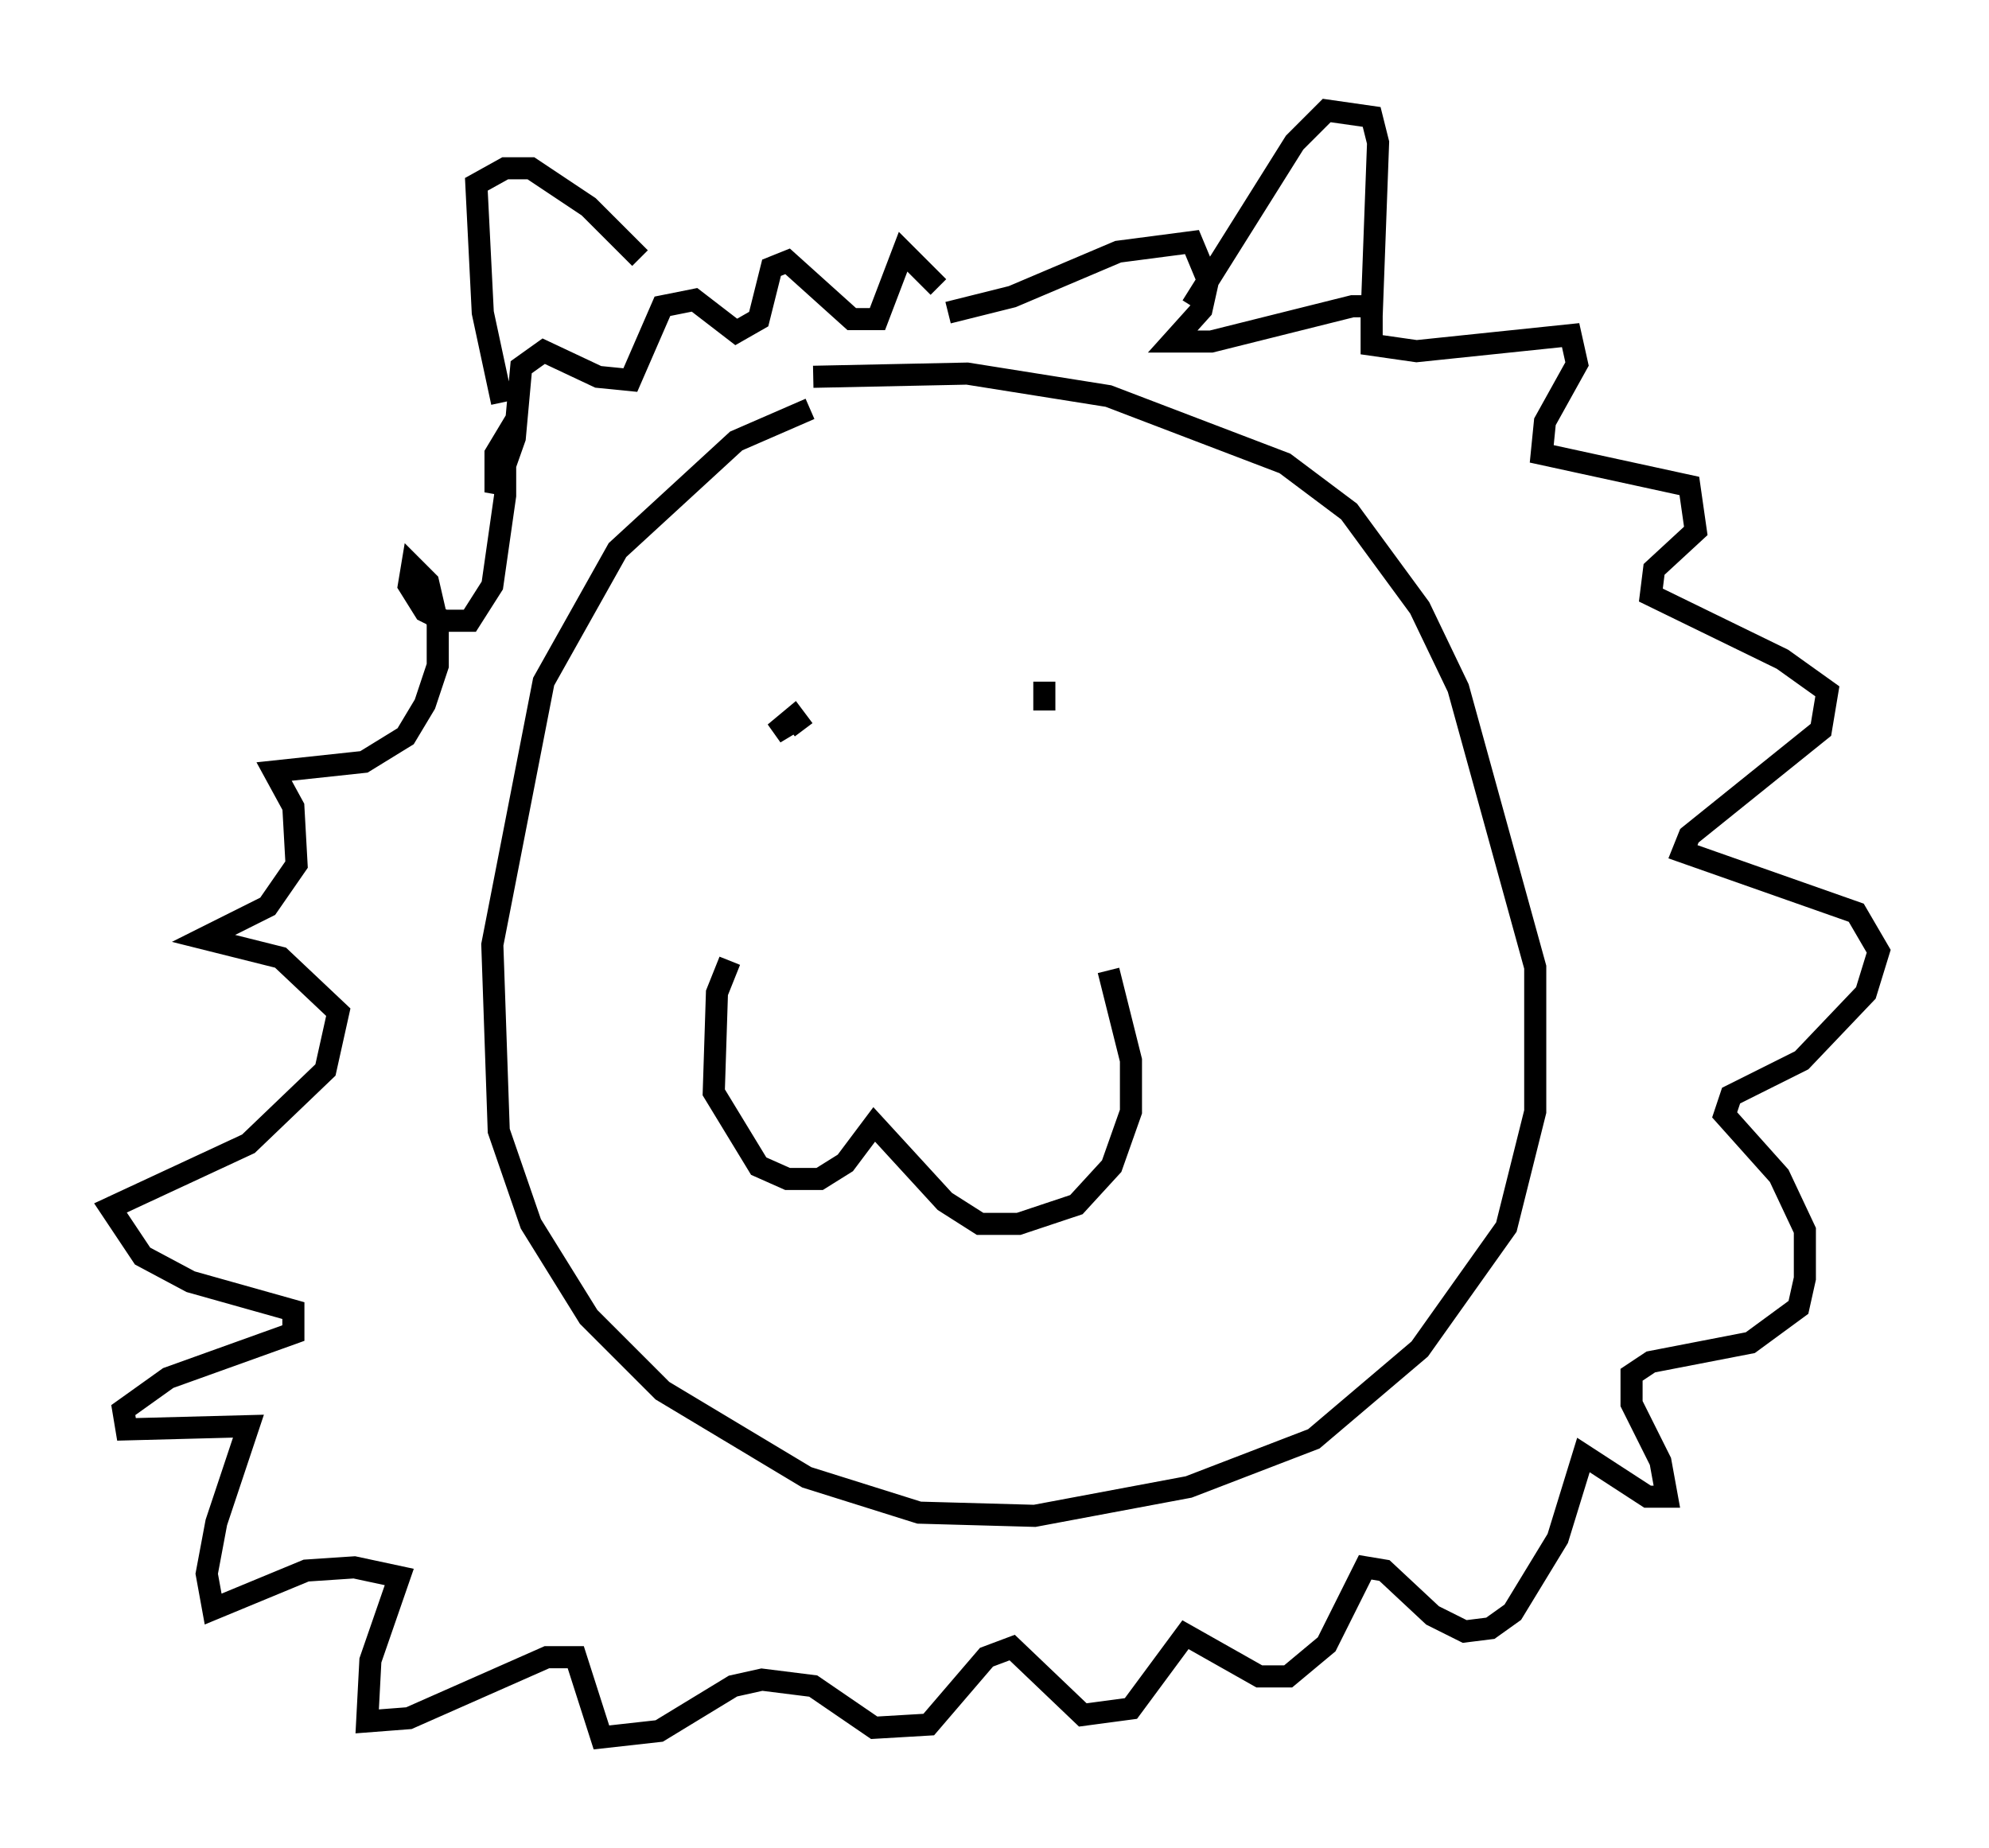 <?xml version="1.0" encoding="utf-8" ?>
<svg baseProfile="full" height="83.642" version="1.1" width="90.033" xmlns="http://www.w3.org/2000/svg" xmlns:ev="http://www.w3.org/2001/xml-events" xmlns:xlink="http://www.w3.org/1999/xlink"><defs /><rect fill="white" height="83.642" width="90.033" x="0" y="0" /><path d="M39.57, 18.218 m-2.905, 0.291 l-3.341, 1.453 -5.374, 4.939 l-3.341, 5.955 -2.324, 11.911 l0.291, 8.425 1.453, 4.212 l2.615, 4.212 3.341, 3.341 l6.536, 3.922 5.084, 1.598 l5.229, 0.145 6.972, -1.307 l5.665, -2.179 4.793, -4.067 l3.922, -5.52 1.307, -5.229 l0.0, -6.536 -3.486, -12.637 l-1.743, -3.631 -3.196, -4.358 l-2.905, -2.179 -7.989, -3.05 l-6.391, -1.017 -6.972, 0.145 m-3.777, 26.436 l-0.581, 1.453 -0.145, 4.503 l2.034, 3.341 1.307, 0.581 l1.453, 0.0 1.162, -0.726 l1.307, -1.743 3.196, 3.486 l1.598, 1.017 1.743, 0.0 l2.615, -0.872 1.598, -1.743 l0.872, -2.469 0.0, -2.324 l-1.017, -4.067 m-14.816, -9.587 l0.0, 0.0 m0.436, -1.598 l-0.726, 0.436 0.872, -0.726 l0.436, 0.581 m10.894, -2.179 l0.0, 1.307 m-24.547, -13.944 l-0.872, -4.067 -0.291, -5.81 l1.307, -0.726 1.162, 0.0 l2.615, 1.743 2.324, 2.324 m24.983, 2.179 l4.648, -7.408 1.453, -1.453 l2.034, 0.291 0.291, 1.162 l-0.291, 7.844 m-19.173, -0.145 l2.905, -0.726 4.793, -2.034 l3.341, -0.436 0.726, 1.743 l-0.291, 1.307 -1.307, 1.453 l1.743, 0.0 6.391, -1.598 l0.872, 0.0 0.0, 1.743 l2.034, 0.291 6.972, -0.726 l0.291, 1.307 -1.453, 2.615 l-0.145, 1.453 6.682, 1.453 l0.291, 2.034 -1.888, 1.743 l-0.145, 1.162 5.955, 2.905 l2.034, 1.453 -0.291, 1.743 l-5.955, 4.793 -0.291, 0.726 l7.844, 2.76 1.017, 1.743 l-0.581, 1.888 -2.905, 3.05 l-3.196, 1.598 -0.291, 0.872 l2.469, 2.76 1.162, 2.469 l0.0, 2.179 -0.291, 1.307 l-2.179, 1.598 -4.503, 0.872 l-0.872, 0.581 0.0, 1.307 l1.307, 2.615 0.291, 1.598 l-0.872, 0.0 -2.905, -1.888 l-1.162, 3.777 -2.034, 3.341 l-1.017, 0.726 -1.162, 0.145 l-1.453, -0.726 -2.179, -2.034 l-0.872, -0.145 -1.743, 3.486 l-1.743, 1.453 -1.307, 0.0 l-3.341, -1.888 -2.469, 3.341 l-2.179, 0.291 -3.196, -3.05 l-1.162, 0.436 -2.615, 3.05 l-2.469, 0.145 -2.76, -1.888 l-2.324, -0.291 -1.307, 0.291 l-3.341, 2.034 -2.615, 0.291 l-1.162, -3.631 -1.307, 0.0 l-6.246, 2.76 -1.888, 0.145 l0.145, -2.76 1.307, -3.777 l-2.034, -0.436 -2.179, 0.145 l-4.212, 1.743 -0.291, -1.598 l0.436, -2.324 1.453, -4.358 l-5.52, 0.145 -0.145, -0.872 l2.034, -1.453 5.665, -2.034 l0.0, -1.017 -4.648, -1.307 l-2.179, -1.162 -1.453, -2.179 l6.246, -2.905 3.486, -3.341 l0.581, -2.615 -2.615, -2.469 l-3.486, -0.872 2.905, -1.453 l1.307, -1.888 -0.145, -2.615 l-0.872, -1.598 4.067, -0.436 l1.888, -1.162 0.872, -1.453 l0.581, -1.743 0.0, -1.888 l-0.436, -1.888 -0.726, -0.726 l-0.145, 0.872 0.726, 1.162 l0.872, 0.436 1.162, 0.0 l1.017, -1.598 0.581, -4.067 l0.0, -2.615 -0.436, 0.726 l0.0, 1.743 0.872, -2.469 l0.291, -3.196 1.017, -0.726 l2.469, 1.162 1.453, 0.145 l1.453, -3.341 1.453, -0.291 l1.888, 1.453 1.017, -0.581 l0.581, -2.324 0.726, -0.291 l2.905, 2.615 1.162, 0.0 l1.162, -3.05 1.598, 1.598 " fill="none" stroke="black" stroke-width="1" /></svg>